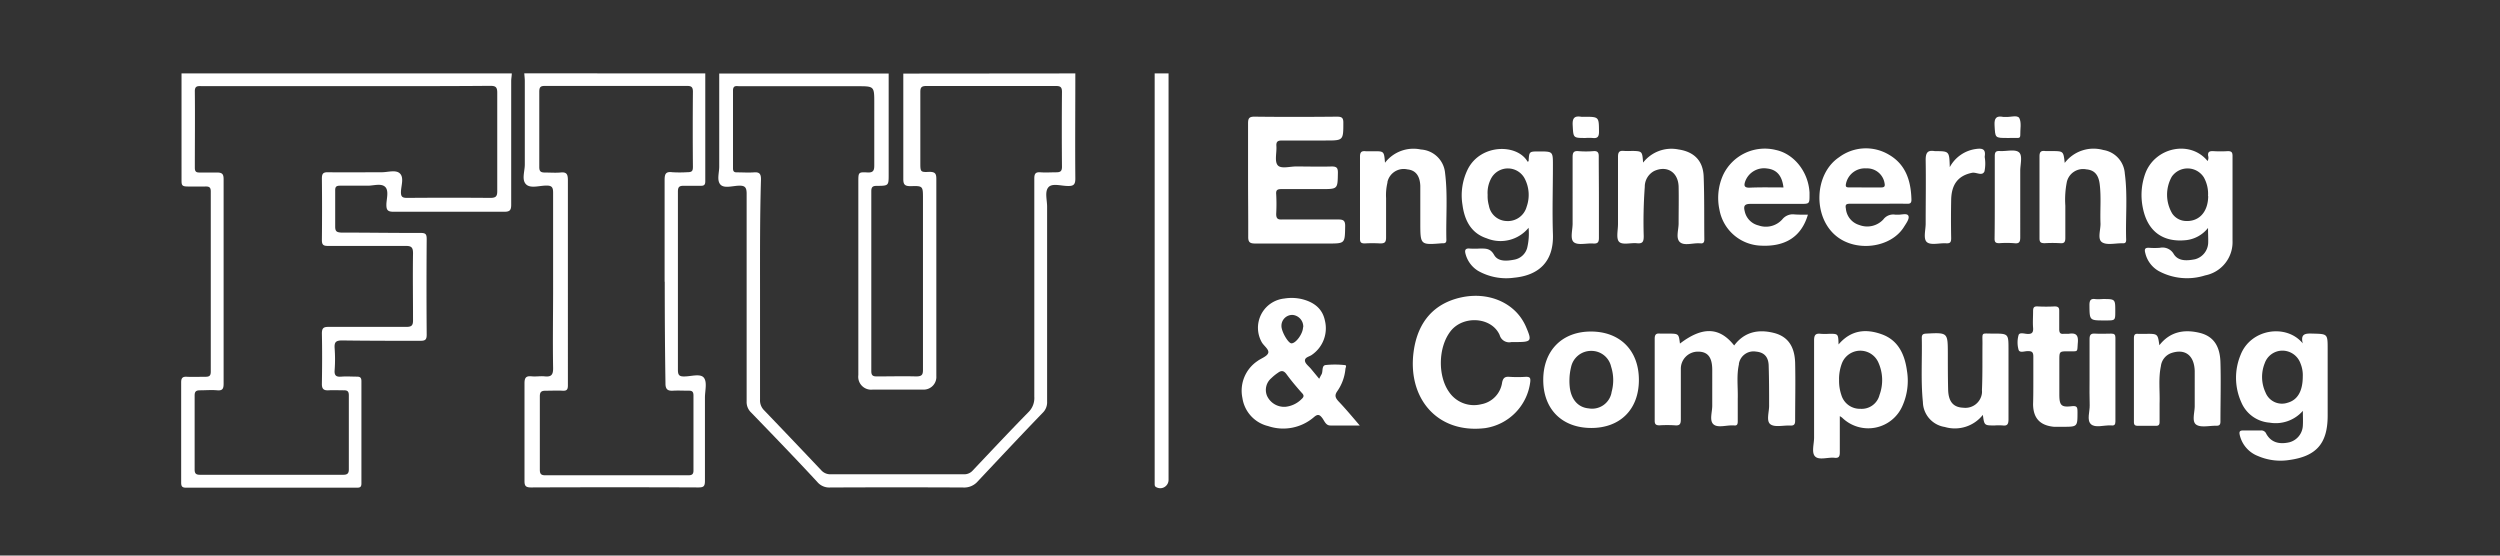 <svg id="Layer_1" data-name="Layer 1" xmlns="http://www.w3.org/2000/svg" viewBox="0 0 900 200"><rect x="0" y="0" width="900" height="200" fill="#333333" stroke="none"/><defs><style>.cls-1{fill:#fff;}</style></defs><path class="cls-1" d="M387.12,26.43c0,12.71-.11,25.25,0,37.88,0,2.11-.63,2.71-2.71,2.64-2.42,0-5.64-1.12-7,.49s-.45,4.51-.45,7v70.15a5.25,5.25,0,0,1-1.57,4c-7.84,8.12-15.55,16.36-23.36,24.66a6.45,6.45,0,0,1-5.26,2.25q-24-.12-48,0a5.59,5.59,0,0,1-4.55-2c-7.84-8.48-15.83-16.74-23.82-25a5.17,5.17,0,0,1-1.61-4V69.75c0-2.37-.65-3-2.94-2.9s-5.26,1.06-6.55-.47-.38-4.24-.38-6.35V26.47h61V62.8c0,4,0,4.09-4.13,4.11-1.42,0-2.12.21-2.12,1.91v64.81c0,1.67.72,1.9,2.12,1.88,4.66,0,9.32-.13,14,0,2.12,0,2.5-.61,2.48-2.54V71.53c0-4.53,0-4.66-4.41-4.51-2.12,0-2.69-.55-2.67-2.67V26.49ZM273.61,104.22v39.66a5,5,0,0,0,1.48,3.83q10.29,10.72,20.51,21.53a4.4,4.4,0,0,0,3.56,1.5h47.77a4.07,4.07,0,0,0,3.31-1.42c6.63-7,13.24-14.06,20-20.95a7.1,7.1,0,0,0,2.11-5.55V64.29c0-1.73.43-2.41,2.25-2.26s3.73,0,5.59,0c1.51,0,2.12-.34,2.12-2q-.12-13.47,0-26.95c0-1.68-.53-2.12-2.12-2.12H333.44c-1.72,0-2.12.57-2.12,2.12V58.5c0,3.39,0,3.54,3.28,3.37,2.12,0,2.48.7,2.48,2.6v70.91a4.56,4.56,0,0,1-4.22,4.87,3.11,3.11,0,0,1-.61,0H314.2a4.65,4.65,0,0,1-5.2-4,5.23,5.23,0,0,1,0-1.25V65.45c0-3.39,0-3.54,3.28-3.37,2.12.13,2.48-.76,2.46-2.6V37.1c0-6.06,0-6.06-6.06-6.06H266.32c-1.08,0-2.44-.48-2.44,1.55v28c0,1.1.38,1.5,1.49,1.46,2.11,0,4.06.15,6.08,0s2.52.63,2.5,2.56C273.56,77.78,273.61,91,273.61,104.22Z"/><path class="cls-1" d="M184.24,26.43c0,.93-.21,1.84-.21,2.77V73.69c0,2-.51,2.56-2.54,2.54H141.6c-2.12,0-2.52-.74-2.5-2.62s1-5-.47-6.36-4.24-.36-6.35-.4h-9.92c-1.33,0-1.72.44-1.69,1.76v13c0,1.8.67,2,2.11,2.12,9.58,0,19.07.15,28.71.13,1.82,0,2.12.53,2.12,2.26q-.13,17.16,0,34.33c0,1.78-.45,2.24-2.25,2.24-9.38,0-18.79,0-28.19-.13-2.38,0-2.84.7-2.7,2.84a54.26,54.26,0,0,1,0,7.86c-.16,2,.62,2.48,2.44,2.33s3.73,0,5.59,0c1.19,0,1.61.41,1.61,1.63v36.85c0,1.33-.57,1.5-1.67,1.5H67c-1.52,0-1.78-.57-1.78-1.93v-36c0-1.59.55-2.12,2.12-2,2.12.1,4.41,0,6.61,0,1.4,0,1.93-.36,1.93-1.85V68.92c0-1.56-.64-1.82-2-1.78H67.55c-2.12,0-2.2-.55-2.2-2.33V26.43ZM124.67,31H72.57c-1.31,0-2.45-.17-2.43,1.85.1,9.15,0,18.3,0,27.54,0,1.35.46,1.76,1.78,1.71H78c2,0,2.52.53,2.5,2.53v73.45c0,1.82-.34,2.62-2.35,2.43s-4.07,0-6.08,0c-1.4,0-2,.34-2,1.85v26.67c0,1.48.53,1.89,1.93,1.89h51.58c1.42,0,2-.47,2-1.91v-26.7c0-1.29-.42-1.84-1.76-1.8-1.86,0-3.75-.1-5.59,0s-2.39-.63-2.35-2.45c.1-6,.13-12,0-18,0-2,.63-2.4,2.48-2.38h27.89c1.89,0,2.46-.48,2.44-2.41,0-8-.13-16.08,0-24.13,0-2.23-.74-2.63-2.76-2.61H118c-1.63,0-2.12-.44-2.12-2.12q.12-11.06,0-22.12c0-1.73.42-2.33,2.25-2.28,6.35.1,12.88,0,19.32,0,2.24,0,5.12-1,6.56.48s.45,4.24.34,6.36.58,2.41,2.44,2.39q14.84-.12,29.66,0c2,0,2.59-.48,2.56-2.52V33.37c0-2.11-.67-2.47-2.58-2.47C159.29,31.06,142,31,124.67,31Z"/><path class="cls-1" d="M253.9,26.43V65.29c0,1.23-.44,1.63-1.63,1.59h-6.1c-1.65,0-2.12.43-2.12,2.12v64.07c0,1.8.34,2.52,2.35,2.45,2.42,0,5.75-1.14,7,.47s.38,4.7.38,7.14v30c0,2-.53,2.35-2.4,2.35q-30.12-.12-60.23,0c-2,0-2.35-.66-2.33-2.46V138c0-2.12.62-2.71,2.59-2.52,1.5.15,3.07-.13,4.57,0,2.38.27,3.18-.42,3.14-3-.17-9.49,0-19.07,0-28.47V69.43c0-1.9-.36-2.67-2.48-2.62-2.48,0-5.72,1.16-7.31-.51s-.38-4.69-.4-7.12v-30c0-.93-.13-1.84-.19-2.78Zm-14.64,75V64.84c0-2.12.34-3.16,2.74-2.84a43.25,43.25,0,0,0,5.34,0c1.78,0,2.11-.39,2.11-2q-.12-13.47,0-26.95c0-1.7-.53-2.12-2.11-2.12H196.26c-1.57,0-2.12.3-2.12,2.12V60c0,1.48.29,2.11,2,2.11s3.75.15,5.57,0c2.39-.29,2.73.72,2.73,2.84V138.8c0,1.46-.44,1.94-1.88,1.86-2-.11-4.07,0-6.1,0-1.47,0-2.12.34-2.12,2V169.1c0,1.36.36,2,1.86,2h51.61c1.21,0,1.84-.3,1.84-1.71v-27c0-1.38-.48-1.78-1.78-1.74-1.86,0-3.75-.11-5.59,0s-2.73-.44-2.71-2.63c-.19-12.39-.26-24.49-.26-36.61Z"/><path class="cls-1" d="M420.68,26.43V172.76a3,3,0,0,1-3,3,3.09,3.09,0,0,1-1.51-.42c-.45-.25-.47-.63-.49-1.06V26.43Z"/><path class="cls-1" d="M604.78,123.69c8.08-6.19,14.26-6,19.52.68,3.66-4.88,8.62-5.91,14.21-4.54,5,1.23,7.57,4.75,7.74,10.81.16,7,0,13.9,0,20.82,0,1.36-.45,1.81-1.76,1.74-2.44-.13-5.55.72-7.14-.46s-.43-4.45-.47-6.78c0-4.66,0-9.33-.15-14,0-3.47-1.61-5.1-4.53-5.38a5.35,5.35,0,0,0-6.19,4.33v.27c-.91,4.09-.3,8.26-.42,12.39v8.14c0,1.08-.28,1.61-1.42,1.44h-.26c-2.43-.13-5.57,1-7.09-.42s-.36-4.49-.41-6.85V133.2c0-4.62-1.63-6.63-5.17-6.61a6.14,6.14,0,0,0-6.14,6.14h0V151c0,1.63-.38,2.29-2.12,2.12a43.14,43.14,0,0,0-5.57,0c-1.36,0-1.74-.45-1.72-1.76V121.93c0-1.48.51-2,1.93-1.84h3C604.34,120.13,604.34,120.13,604.78,123.69Z"/><path class="cls-1" d="M449.3,64.56V44.5c0-1.78.28-2.52,2.31-2.5,9.89.12,19.81.1,29.66,0,1.7,0,2.33.34,2.33,2.12,0,6.46,0,6.46-6.35,6.46H461.5c-1.54,0-2.11.42-2,2,.17,2.35-.72,5.42.45,6.88s4.43.43,6.76.47c4.23,0,8.47.13,12.71,0,1.84,0,2.24.57,2.22,2.31-.1,5.83,0,5.83-5.87,5.83H461.29c-1.42,0-2,.36-1.86,1.84a64.68,64.68,0,0,1,0,7.1c0,1.58.49,2.11,2.12,2h20.08c1.84,0,2.67.25,2.63,2.43-.11,6.23,0,6.23-6.15,6.23H451.93c-1.93,0-2.61-.42-2.57-2.48C449.39,78.29,449.3,71.42,449.3,64.56Z"/><path class="cls-1" d="M489.51,153.18H478.92c-1.63,0-2.12-1.63-2.86-2.63-1-1.33-1.65-1.59-3.07-.36a16.92,16.92,0,0,1-16.46,3.2,12.24,12.24,0,0,1-9.26-10.1A12.86,12.86,0,0,1,452.65,130c1.33-1,3.45-1.65,3.9-2.9s-1.59-2.59-2.33-3.92a10.59,10.59,0,0,1,4.06-14.42,10.73,10.73,0,0,1,4.14-1.3,16.42,16.42,0,0,1,6.05.17c4.24,1,7.55,3.24,8.48,7.71a11.6,11.6,0,0,1-4.6,12.35c-.89.72-2.71.87-2.56,2.25.13,1,1.33,1.86,2.12,2.79l3,3.63c.3-.58.49-1,.77-1.47.72-1.1,0-3.19,1.48-3.47a32.39,32.39,0,0,1,6.82,0c1,0,.45.85.38,1.36a16.72,16.72,0,0,1-2.9,8c-1.12,1.55-.72,2.44.36,3.65C484.28,147,486.67,149.85,489.51,153.18Zm-26.69-6.74a9.55,9.55,0,0,0,5.78-2.81c.89-.81.89-1.36,0-2.25-1.88-2.12-3.77-4.36-5.46-6.67-1-1.36-1.89-1.4-3.1-.49a16.62,16.62,0,0,0-2.35,1.91,5.55,5.55,0,0,0-1.57,6.35A6.78,6.78,0,0,0,462.82,146.44Zm6.35-28.62a4.23,4.23,0,0,0-3.85-4.45,3.91,3.91,0,0,0-4,3.82v.19c0,2,2.45,6.25,3.62,6.22,1.61,0,4.13-3.51,4.15-5.76Z"/><path class="cls-1" d="M829,123.63c-.91-3.54,1-3.61,3.45-3.54,5.49.15,5.51,0,5.51,5.63V149.6c0,10-4,14.64-13.82,16a20.47,20.47,0,0,1-11.2-1.4,10.69,10.69,0,0,1-6.61-7.5c-.36-1.48.1-1.77,1.44-1.73h6.08a1.9,1.9,0,0,1,2,1.18c1.65,3,4.47,3.94,8.3,3.08a6.52,6.52,0,0,0,4.88-6.11c.1-1.58,0-3.19,0-5.21a13,13,0,0,1-12,4.24,12,12,0,0,1-10.17-7.35,21.46,21.46,0,0,1-.26-17C810.27,118.29,823.19,116.49,829,123.63Zm0,11.86a11.09,11.09,0,0,0-.81-4.62,6.93,6.93,0,0,0-6.52-4.64,6.75,6.75,0,0,0-6.36,4.51,13.25,13.25,0,0,0,.3,10.6,6.35,6.35,0,0,0,7.94,3.64C827.12,144,829,140.81,829,135.49Z"/><path class="cls-1" d="M550.29,82a13.06,13.06,0,0,1-15.06,3.8c-5.66-1.83-8-6.53-8.73-12a21.25,21.25,0,0,1,2-13.07c4.73-9,17.74-9,21.44-2.52.13,0,.36-.15.36-.23.22-3.46.19-3.46,3.75-3.46,5,0,5,0,5,5,0,8.22-.27,16.47,0,24.66.42,10.47-5.63,15-13.94,15.79a20.59,20.59,0,0,1-13-2.46,10.19,10.19,0,0,1-4.51-6.08c-.36-1.27-.17-2.12,1.53-1.95a29.86,29.86,0,0,0,3.54,0c2.11,0,3.83-.17,5.21,2.29S542.39,94,545,93.5a5.88,5.88,0,0,0,4.77-4.21A22.09,22.09,0,0,0,550.29,82ZM535.55,70.17A12.13,12.13,0,0,0,536,74a6.67,6.67,0,0,0,6.35,5.57,7,7,0,0,0,7.25-5.17,12.7,12.7,0,0,0-.81-10.3A6.85,6.85,0,0,0,537,63.9,10.92,10.92,0,0,0,535.55,70.17Z"/><path class="cls-1" d="M794.89,82.06a11.7,11.7,0,0,1-7.77,4.38c-8.47.94-14-3.17-15.68-11.52a22.8,22.8,0,0,1,.79-12.25c3.43-9.7,16.29-12.37,22.5-4.7a2.44,2.44,0,0,0,.19-1.91c-.15-1.44.55-1.69,1.8-1.65a42.92,42.92,0,0,0,5.32,0c1.41,0,1.67.53,1.67,1.78V86.68a12.19,12.19,0,0,1-9.85,12.46,21.43,21.43,0,0,1-16.74-1.57,10.08,10.08,0,0,1-4.79-6.36c-.38-1.38-.27-2.12,1.4-2a27.06,27.06,0,0,0,3.82,0,4.64,4.64,0,0,1,5,2.25c1.66,2.69,4.86,2.41,7.63,1.88a6.35,6.35,0,0,0,4.77-6C795,85.87,794.89,84.2,794.89,82.06Zm0-11.46a12.15,12.15,0,0,0-1.53-6.78,6.93,6.93,0,0,0-11.52-.21A13.3,13.3,0,0,0,782,76.87a6.1,6.1,0,0,0,4.41,2.65c5,.51,8.5-3,8.54-8.92Z"/><path class="cls-1" d="M545.61,123.14h-1.49a3.54,3.54,0,0,1-4.24-2.52c-2.9-6.57-13.22-7.18-17.71-1.34s-4.56,16.1-.53,21.8a10.83,10.83,0,0,0,11.59,4.45,9.26,9.26,0,0,0,7.54-7.88c.32-1.44.89-2.12,2.5-2a44.35,44.35,0,0,0,6.1,0c1.42,0,1.65.42,1.53,1.76a19.2,19.2,0,0,1-16.23,16.71c-17.37,2.12-28.09-10.93-25.74-27.69,1.5-10.78,7.52-17.24,17-19.34s18.47,1.55,22.54,8.79a16.47,16.47,0,0,1,.8,1.57C551.59,122.82,551.44,123.14,545.61,123.14Z"/><path class="cls-1" d="M661.88,124c4.51-5.28,9.92-5.68,15.51-3.67,6,2.12,8.35,7.33,9.13,13.24A22.14,22.14,0,0,1,684.93,146a13.43,13.43,0,0,1-21.74,4.38,7.12,7.12,0,0,0-.86-.57v13.05c0,1.61-.45,2.12-2,1.93-2.33-.21-5.4.93-6.84-.42s-.42-4.5-.42-6.83v-35c0-1.93.53-2.6,2.41-2.37a21.45,21.45,0,0,0,3,0C661.77,120.15,661.77,120.15,661.88,124Zm.19,12.71a15.8,15.8,0,0,0,.81,5.46,6.93,6.93,0,0,0,6.86,5,6.61,6.61,0,0,0,6.89-5,15.41,15.41,0,0,0-.49-11.83,7.1,7.1,0,0,0-13,.32,16,16,0,0,0-1.08,5.91Z"/><path class="cls-1" d="M498.6,58.59a12.9,12.9,0,0,1,12.92-4.77,9.31,9.31,0,0,1,8.71,8.47c1,8,.26,16.06.47,24.11,0,.89-.38,1.21-1.23,1.17h-.26c-7.88.65-7.88.65-7.9-7.21V66.91c-.15-3.73-1.78-5.66-4.66-5.93a6,6,0,0,0-7.17,4.53v.24a19.4,19.4,0,0,0-.49,5.53V85.51c0,1.76-.55,2.12-2.12,2.12a52.12,52.12,0,0,0-5.59,0c-1.38,0-1.7-.46-1.68-1.76V56.38c0-1.61.53-2.12,2.12-1.93h2.78C498.26,54.43,498.26,54.43,498.6,58.59Z"/><path class="cls-1" d="M713.83,149.35a12.84,12.84,0,0,1-13.71,4.36,9.28,9.28,0,0,1-7.88-9c-.78-7.69-.23-15.41-.4-23.1,0-1.31.61-1.46,1.71-1.52,7.67-.38,7.65-.4,7.67,7.27,0,4.23,0,8.62.11,12.94s1.9,6.36,5.48,6.48a6,6,0,0,0,6.69-5.22,6.08,6.08,0,0,0,0-1.13c.25-5.57.13-11.17.19-16.76,0-4.24-.55-3.56,3.67-3.58,5.67,0,5.7,0,5.7,5.63v25.17c0,1.7-.34,2.52-2.12,2.27a21.49,21.49,0,0,0-2.78,0C714.34,153.18,714.34,153.18,713.83,149.35Z"/><path class="cls-1" d="M650.84,77.29c-2.31,7.88-8.07,11.61-17,11.14A15.73,15.73,0,0,1,619,75.49a20.12,20.12,0,0,1,1.28-12.41A16.6,16.6,0,0,1,639.35,54c6.44,1.39,11.65,7.75,12.08,15.33v.77c0,3.3,0,3.3-3.35,3.3h-18c-2.12,0-2.43.87-2,2.57a6.66,6.66,0,0,0,5,5.19A7.91,7.91,0,0,0,641.6,79a4.88,4.88,0,0,1,4.52-1.8C647.58,77.29,649.12,77.29,650.84,77.29Zm-8.79-9.79c-.49-4.23-2.41-6.46-5.89-6.84a7.22,7.22,0,0,0-7.88,4.63c-.49,1.44-.45,2.33,1.59,2.27,4-.18,8.11-.08,12.18-.08Z"/><path class="cls-1" d="M676.18,73.35H666c-1.29,0-1.8.26-1.48,1.76A6.78,6.78,0,0,0,669.34,81,7.91,7.91,0,0,0,678,79a4.44,4.44,0,0,1,4.24-1.73H683c1.38.15,3.46-.65,4,.38s-.79,2.78-1.59,4.07c-4.72,7.55-17.29,9.17-24.5,3.14-8.33-6.93-7.8-22.23,1.14-28.24a16.17,16.17,0,0,1,18-.91c6.13,3.56,7.91,9.56,8.07,16.22,0,1.42-.74,1.44-1.76,1.42C683,73.29,679.57,73.35,676.18,73.35Zm-4.81-5.87h5.83c1.18,0,1.46-.4,1.25-1.48a6.36,6.36,0,0,0-6.65-5.38,6.93,6.93,0,0,0-7.23,5.44c-.3,1.32.21,1.42,1.23,1.4Z"/><path class="cls-1" d="M572.9,154.07c-10.59,0-17.33-6.78-17.33-17.31s6.76-17.43,17.2-17.41S590,126.15,590,136.78,583.24,154.05,572.9,154.07ZM565,136.66a21.32,21.32,0,0,0,.12,2.77c.53,4.47,3.07,7.27,6.82,7.59a7.12,7.12,0,0,0,8.22-5.73.2.2,0,0,1,0-.11A15.91,15.91,0,0,0,580,132a7.25,7.25,0,0,0-7.16-5.68,7.35,7.35,0,0,0-7.27,5.91A20.44,20.44,0,0,0,565,136.66Z"/><path class="cls-1" d="M591.52,58.54a12.89,12.89,0,0,1,12.71-4.74c5.58.82,8.88,4,9.09,9.76.28,7.52.15,15.07.24,22.61,0,1.12-.39,1.57-1.47,1.42h-.25c-2.44-.15-5.55,1-7.1-.45s-.4-4.49-.44-6.82c0-4.4.1-8.81,0-13.22-.21-5.19-4.24-7.6-8.77-5.55a6.37,6.37,0,0,0-3.41,5.74A171.18,171.18,0,0,0,591.74,85c0,1.87-.29,2.8-2.43,2.57s-5.11.68-6.36-.45-.45-4.23-.47-6.54V56.45c0-1.68.47-2.29,2.12-2.12a25.86,25.86,0,0,0,3,0C591.2,54.43,591.2,54.43,591.52,58.54Z"/><path class="cls-1" d="M743.3,58.65A13.05,13.05,0,0,1,757.2,54a9.18,9.18,0,0,1,7.73,8.47c1.06,7.92.23,15.89.49,23.83,0,.83-.22,1.32-1.13,1.28h-.51c-2.43,0-5.52.76-7.13-.43s-.39-4.43-.47-6.76c-.19-4.72.3-9.47-.3-14.19-.44-3.39-2-5-4.81-5.23a6,6,0,0,0-7,4.49,32.64,32.64,0,0,0-.55,8.6V85.68c0,1.42-.38,2-1.84,1.87a47,47,0,0,0-5.57,0c-1.4,0-1.91-.3-1.89-1.8V56.29c0-1.61.51-2.12,2.12-1.91h2.54C742.83,54.43,742.83,54.43,743.3,58.65Z"/><path class="cls-1" d="M777.37,124.29c3.85-4.93,8.94-5.82,14.57-4.45,4.77,1.19,7.25,4.56,7.42,10.6.21,7.1,0,14.21,0,21.33,0,1.34-.58,1.53-1.68,1.49-2.43,0-5.55.76-7.12-.45s-.42-4.43-.46-6.76V133.6c-.15-5.69-3.48-8.19-8.48-6.48a5.69,5.69,0,0,0-3.7,4.7c-.94,4.45-.32,9-.47,13.44v6.61c0,1.12-.36,1.46-1.46,1.42h-6.36c-1.16,0-1.42-.41-1.42-1.47v-30c0-1.17.26-1.78,1.55-1.63h2.54C776.79,120.13,776.79,120.13,777.37,124.29Z"/><path class="cls-1" d="M732,137v-8.64c0-1.63-.53-2-2.12-1.95-1.08,0-2.84.74-3.2-.51a9.75,9.75,0,0,1,0-5.25c.3-1.08,2-.53,3-.45,1.83.15,2.38-.48,2.23-2.26s0-3.9,0-5.83c0-1.25.19-1.88,1.63-1.8a56.42,56.42,0,0,0,6.1,0c1.4,0,1.72.49,1.68,1.76v6.35c0,1.3.29,1.93,1.69,1.74h1.76c2.48-.4,3.47.36,3.26,3.09-.32,3.65.34,3.2-3.35,3.22-3.32,0-3.32,0-3.32,3.35V142c0,4,.74,4.67,4.43,4.24,1.94-.21,2.11.34,2.11,2.12,0,5.28,0,5.28-5.21,5.28h-3.3c-5-.49-7.42-3.1-7.48-8.12C732,142.59,732,139.79,732,137Z"/><path class="cls-1" d="M701.92,60.17a12.6,12.6,0,0,1,9.6-6.56c2-.26,3.39,0,3,2.58a1.46,1.46,0,0,0,0,.51,13.78,13.78,0,0,1-.11,5c-.85,1.84-2.92.19-4.49.51-4.85,1-7.42,4-7.5,9.85-.09,4.58-.09,9.14,0,13.71,0,1.46-.38,1.9-1.82,1.82-2.36-.15-5.45.78-6.89-.4s-.44-4.43-.47-6.78c0-7.61.13-15.24,0-22.84,0-2.78.83-3.58,3.33-3.16h.15C701.75,54.43,701.75,54.43,701.92,60.17Z"/><path class="cls-1" d="M575.61,71.19V85.66c0,1.61-.49,2.12-2.12,2-2.35-.15-5.4.72-6.88-.44s-.45-4.43-.47-6.76V56.53c0-1.67.45-2.27,2.12-2.12a31.74,31.74,0,0,0,5.34,0c1.63-.13,2,.55,1.95,2.12C575.55,61.36,575.61,66.29,575.61,71.19Z"/><path class="cls-1" d="M718.12,71.19v-15c0-1.44.4-1.9,1.84-1.82,2.33.15,5.4-.74,6.84.43s.47,4.42.49,6.75V85.43c0,1.8-.46,2.35-2.24,2.12a36.33,36.33,0,0,0-5.32,0c-1.36,0-1.7-.41-1.68-1.72C718.12,81,718.12,76.11,718.12,71.19Z"/><path class="cls-1" d="M752.24,136.55V122.1c0-1.55.44-2.12,2-2,2,.13,3.9,0,5.83,0,1.1,0,1.48.38,1.48,1.46v30.17c0,1.12-.38,1.57-1.46,1.42h-.26c-2.43-.13-5.53,1-7.09-.45s-.39-4.47-.45-6.8C752.18,142.8,752.24,139.68,752.24,136.55Z"/><path class="cls-1" d="M570.8,49.67c-4.55,0-4.38,0-4.64-4.71-.12-2.54.74-3.32,3.1-2.92a5.57,5.57,0,0,0,1,0c5.41,0,5.34,0,5.38,5.4,0,1.82-.57,2.44-2.31,2.23A17.8,17.8,0,0,0,570.8,49.67Z"/><path class="cls-1" d="M757,107.65c4.5,0,4.5,0,4.5,4.41,0,3.3,0,3.3-3.35,3.3h-.51c-5.47,0-5.38,0-5.44-5.55,0-1.82.55-2.39,2.28-2.12A19.27,19.27,0,0,0,757,107.65Z"/><path class="cls-1" d="M722.71,49.67c-4.6,0-4.41,0-4.67-4.58-.14-2.61.66-3.5,3.14-3h.76c1.72.17,4.24-.8,5,.4.87,1.66.3,4.07.36,6.17,0,1-.55,1.06-1.31,1Z"/></svg>